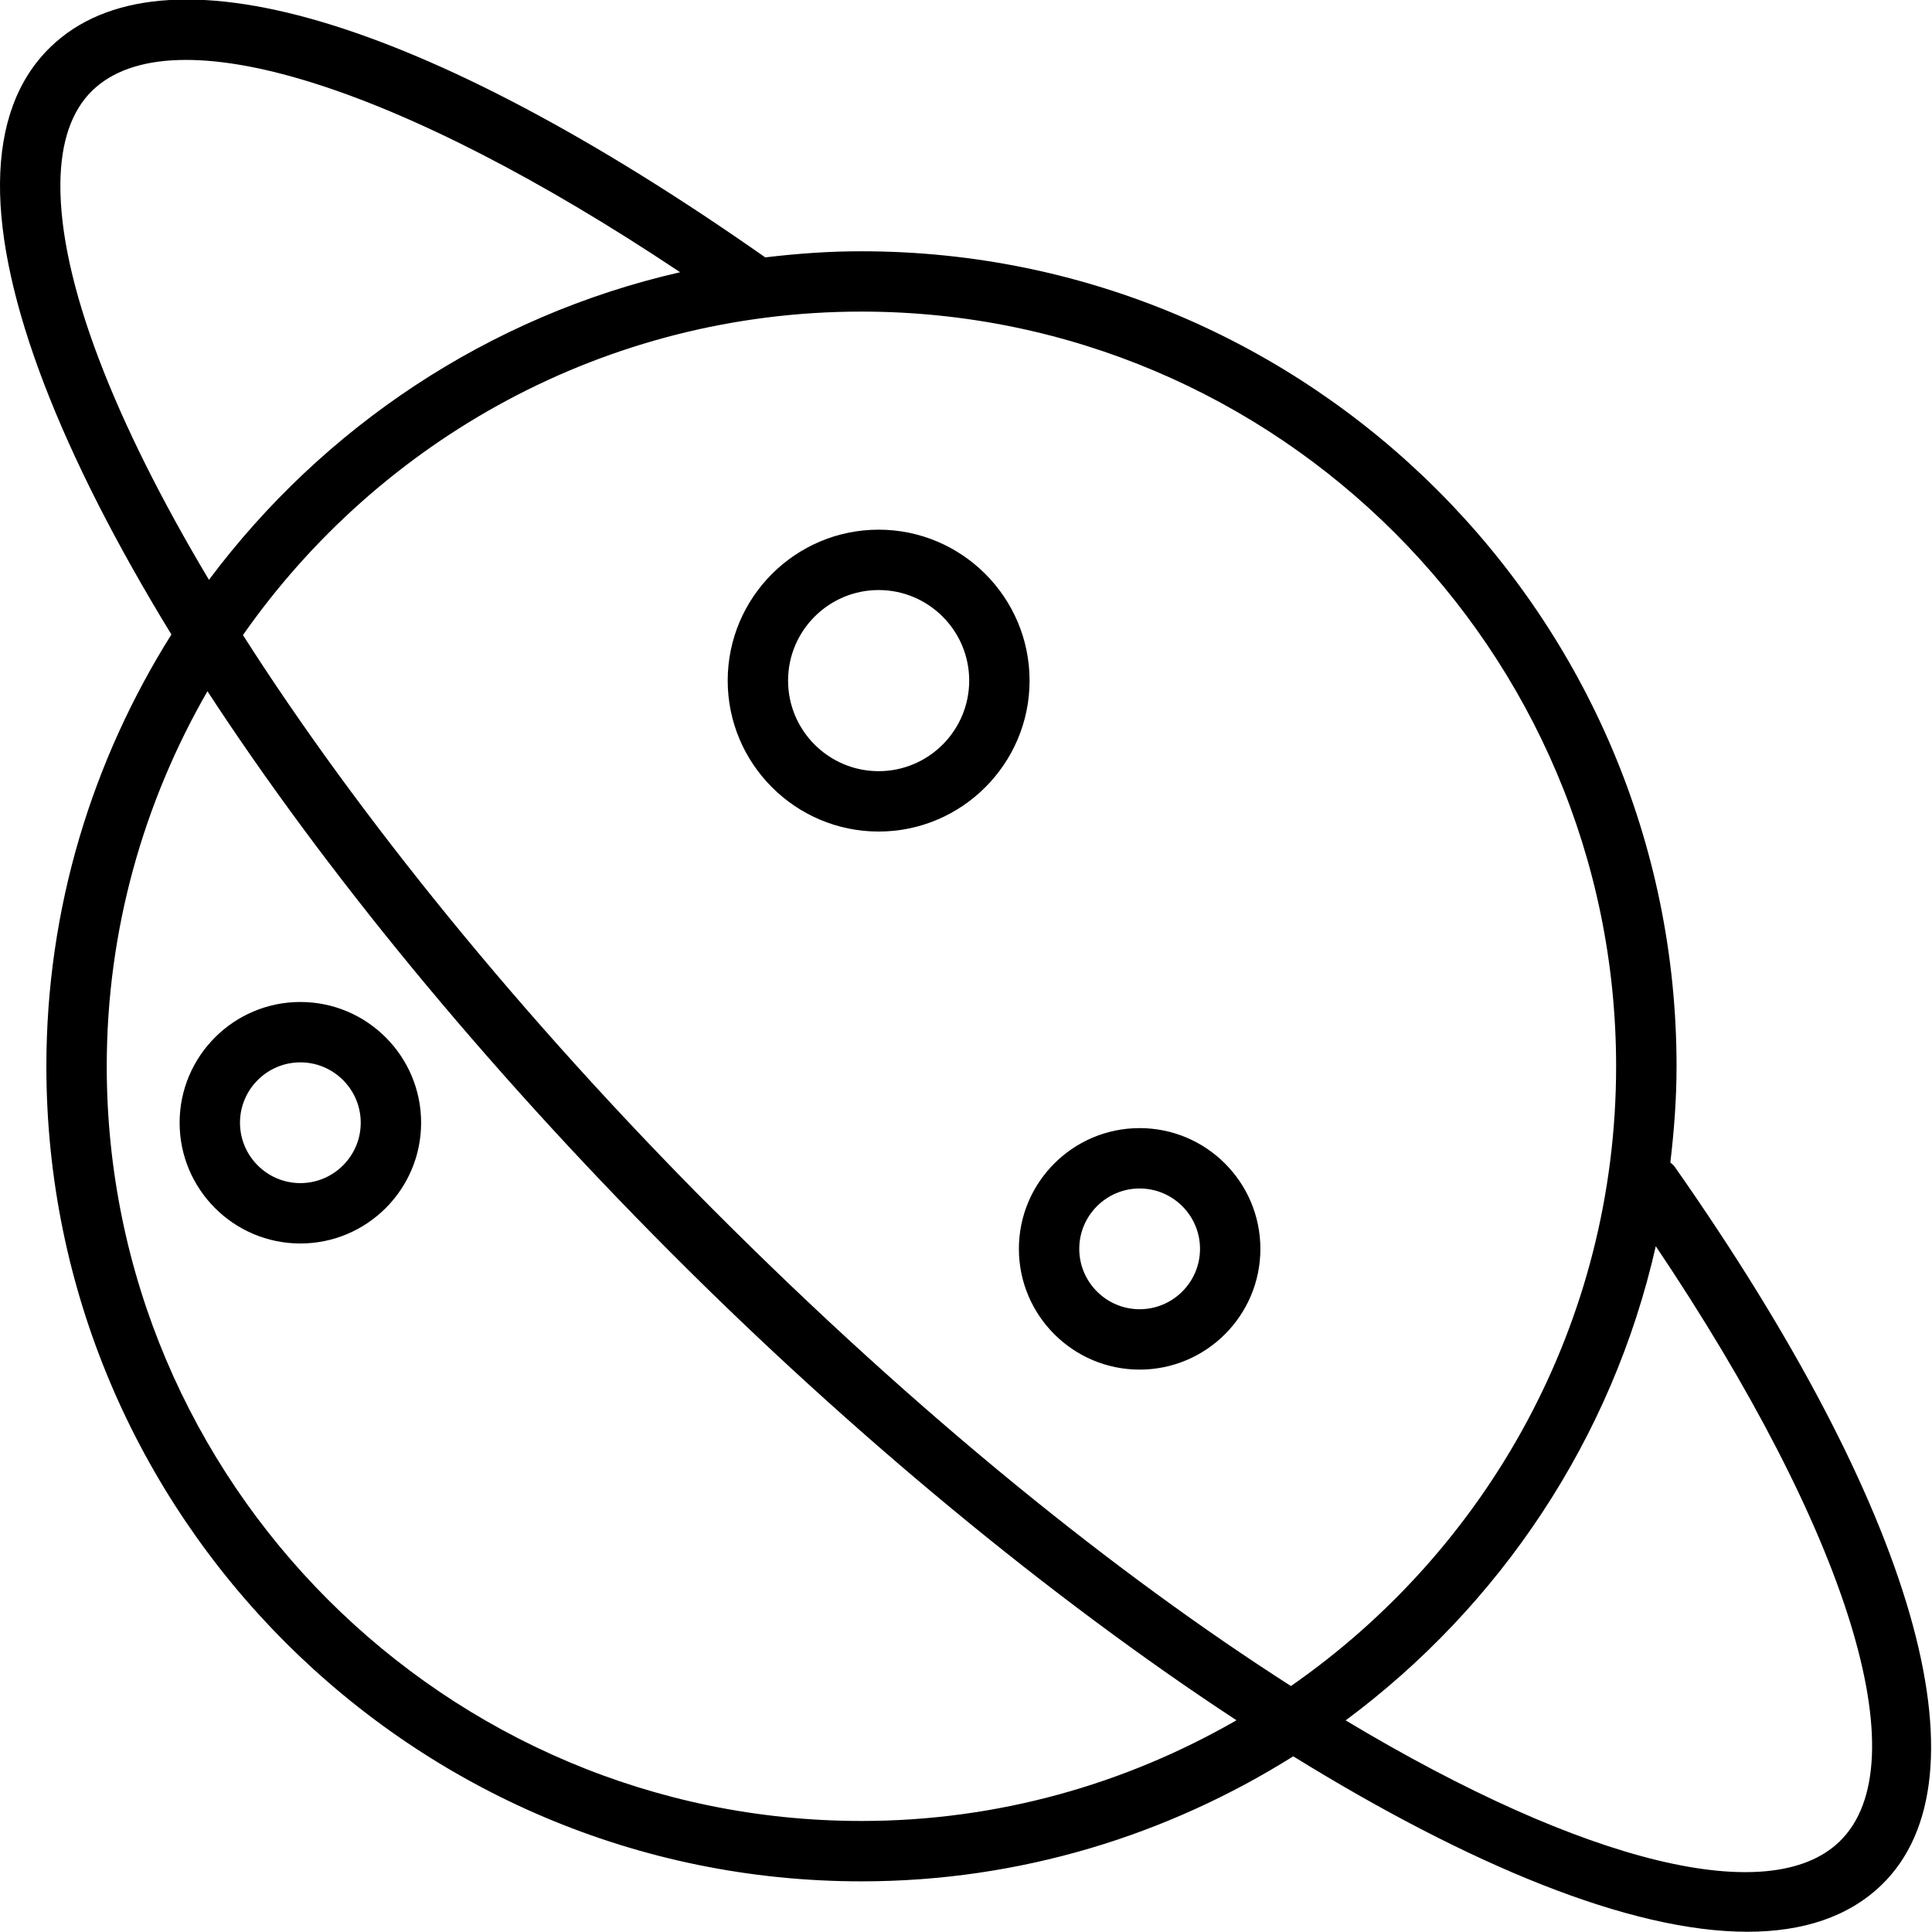 <!-- Generated by IcoMoon.io -->
<svg version="1.1" xmlns="http://www.w3.org/2000/svg" width="32" height="32" viewBox="0 0 32 32">
<title>globe3</title>
<path d="M12.675 4.263c-5.69-3.99-10.003-5.265-11.84-3.483-0.546 0.529-0.827 1.286-0.835 2.252-0.016 1.879 1.021 4.509 2.839 7.477-1.305 2.077-2.071 4.524-2.071 7.152 0 7.444 6.056 13.5 13.5 13.5 2.628 0 5.075-0.767 7.152-2.071 2.907 1.795 5.574 2.906 7.521 2.906 0.917 0 1.675-0.245 2.224-0.776 1.833-1.775 0.552-6.223-3.429-11.898-0.019-0.028-0.047-0.045-0.070-0.067 0.062-0.524 0.103-1.053 0.103-1.593 0-7.444-6.056-13.5-13.5-13.5-0.541-0.001-1.071 0.039-1.594 0.101zM1 3.041c0.006-0.688 0.185-1.207 0.53-1.542 1.318-1.276 5.084-0.094 9.735 3.010-3.173 0.724-5.915 2.569-7.804 5.095-1.573-2.635-2.475-4.946-2.461-6.563zM14.268 30.161c-6.893 0-12.5-5.607-12.5-12.5 0-2.262 0.613-4.379 1.668-6.212 1.921 2.944 4.551 6.165 7.675 9.298 2.973 2.982 6.276 5.717 9.369 7.746-1.833 1.055-3.951 1.668-6.212 1.668zM30.469 30.501c-1.141 1.106-4.186 0.39-8.181-2.006 2.551-1.894 4.413-4.656 5.137-7.854 3.183 4.738 4.38 8.566 3.044 9.86zM26.768 17.661c0 4.25-2.136 8.006-5.386 10.265-2.872-1.839-6.162-4.474-9.563-7.885-3.187-3.196-5.888-6.533-7.795-9.522 2.262-3.234 6.007-5.358 10.244-5.358 6.892 0 12.5 5.607 12.5 12.5zM12.053 11.273c0 1.378 1.122 2.5 2.5 2.5s2.5-1.122 2.5-2.5-1.122-2.5-2.5-2.5-2.5 1.122-2.5 2.5zM14.553 9.773c0.827 0 1.5 0.673 1.5 1.5s-0.673 1.5-1.5 1.5-1.5-0.673-1.5-1.5 0.673-1.5 1.5-1.5zM18.876 22.685c1.103 0 2-0.897 2-2s-0.897-2-2-2-2 0.897-2 2 0.897 2 2 2zM18.876 19.685c0.551 0 1 0.449 1 1s-0.449 1-1 1-1-0.449-1-1 0.449-1 1-1zM4.975 16.596c-1.103 0-2 0.897-2 2s0.897 2 2 2 2-0.897 2-2-0.897-2-2-2zM4.975 19.596c-0.551 0-1-0.449-1-1s0.449-1 1-1 1 0.449 1 1-0.449 1-1 1z"></path>
</svg>
